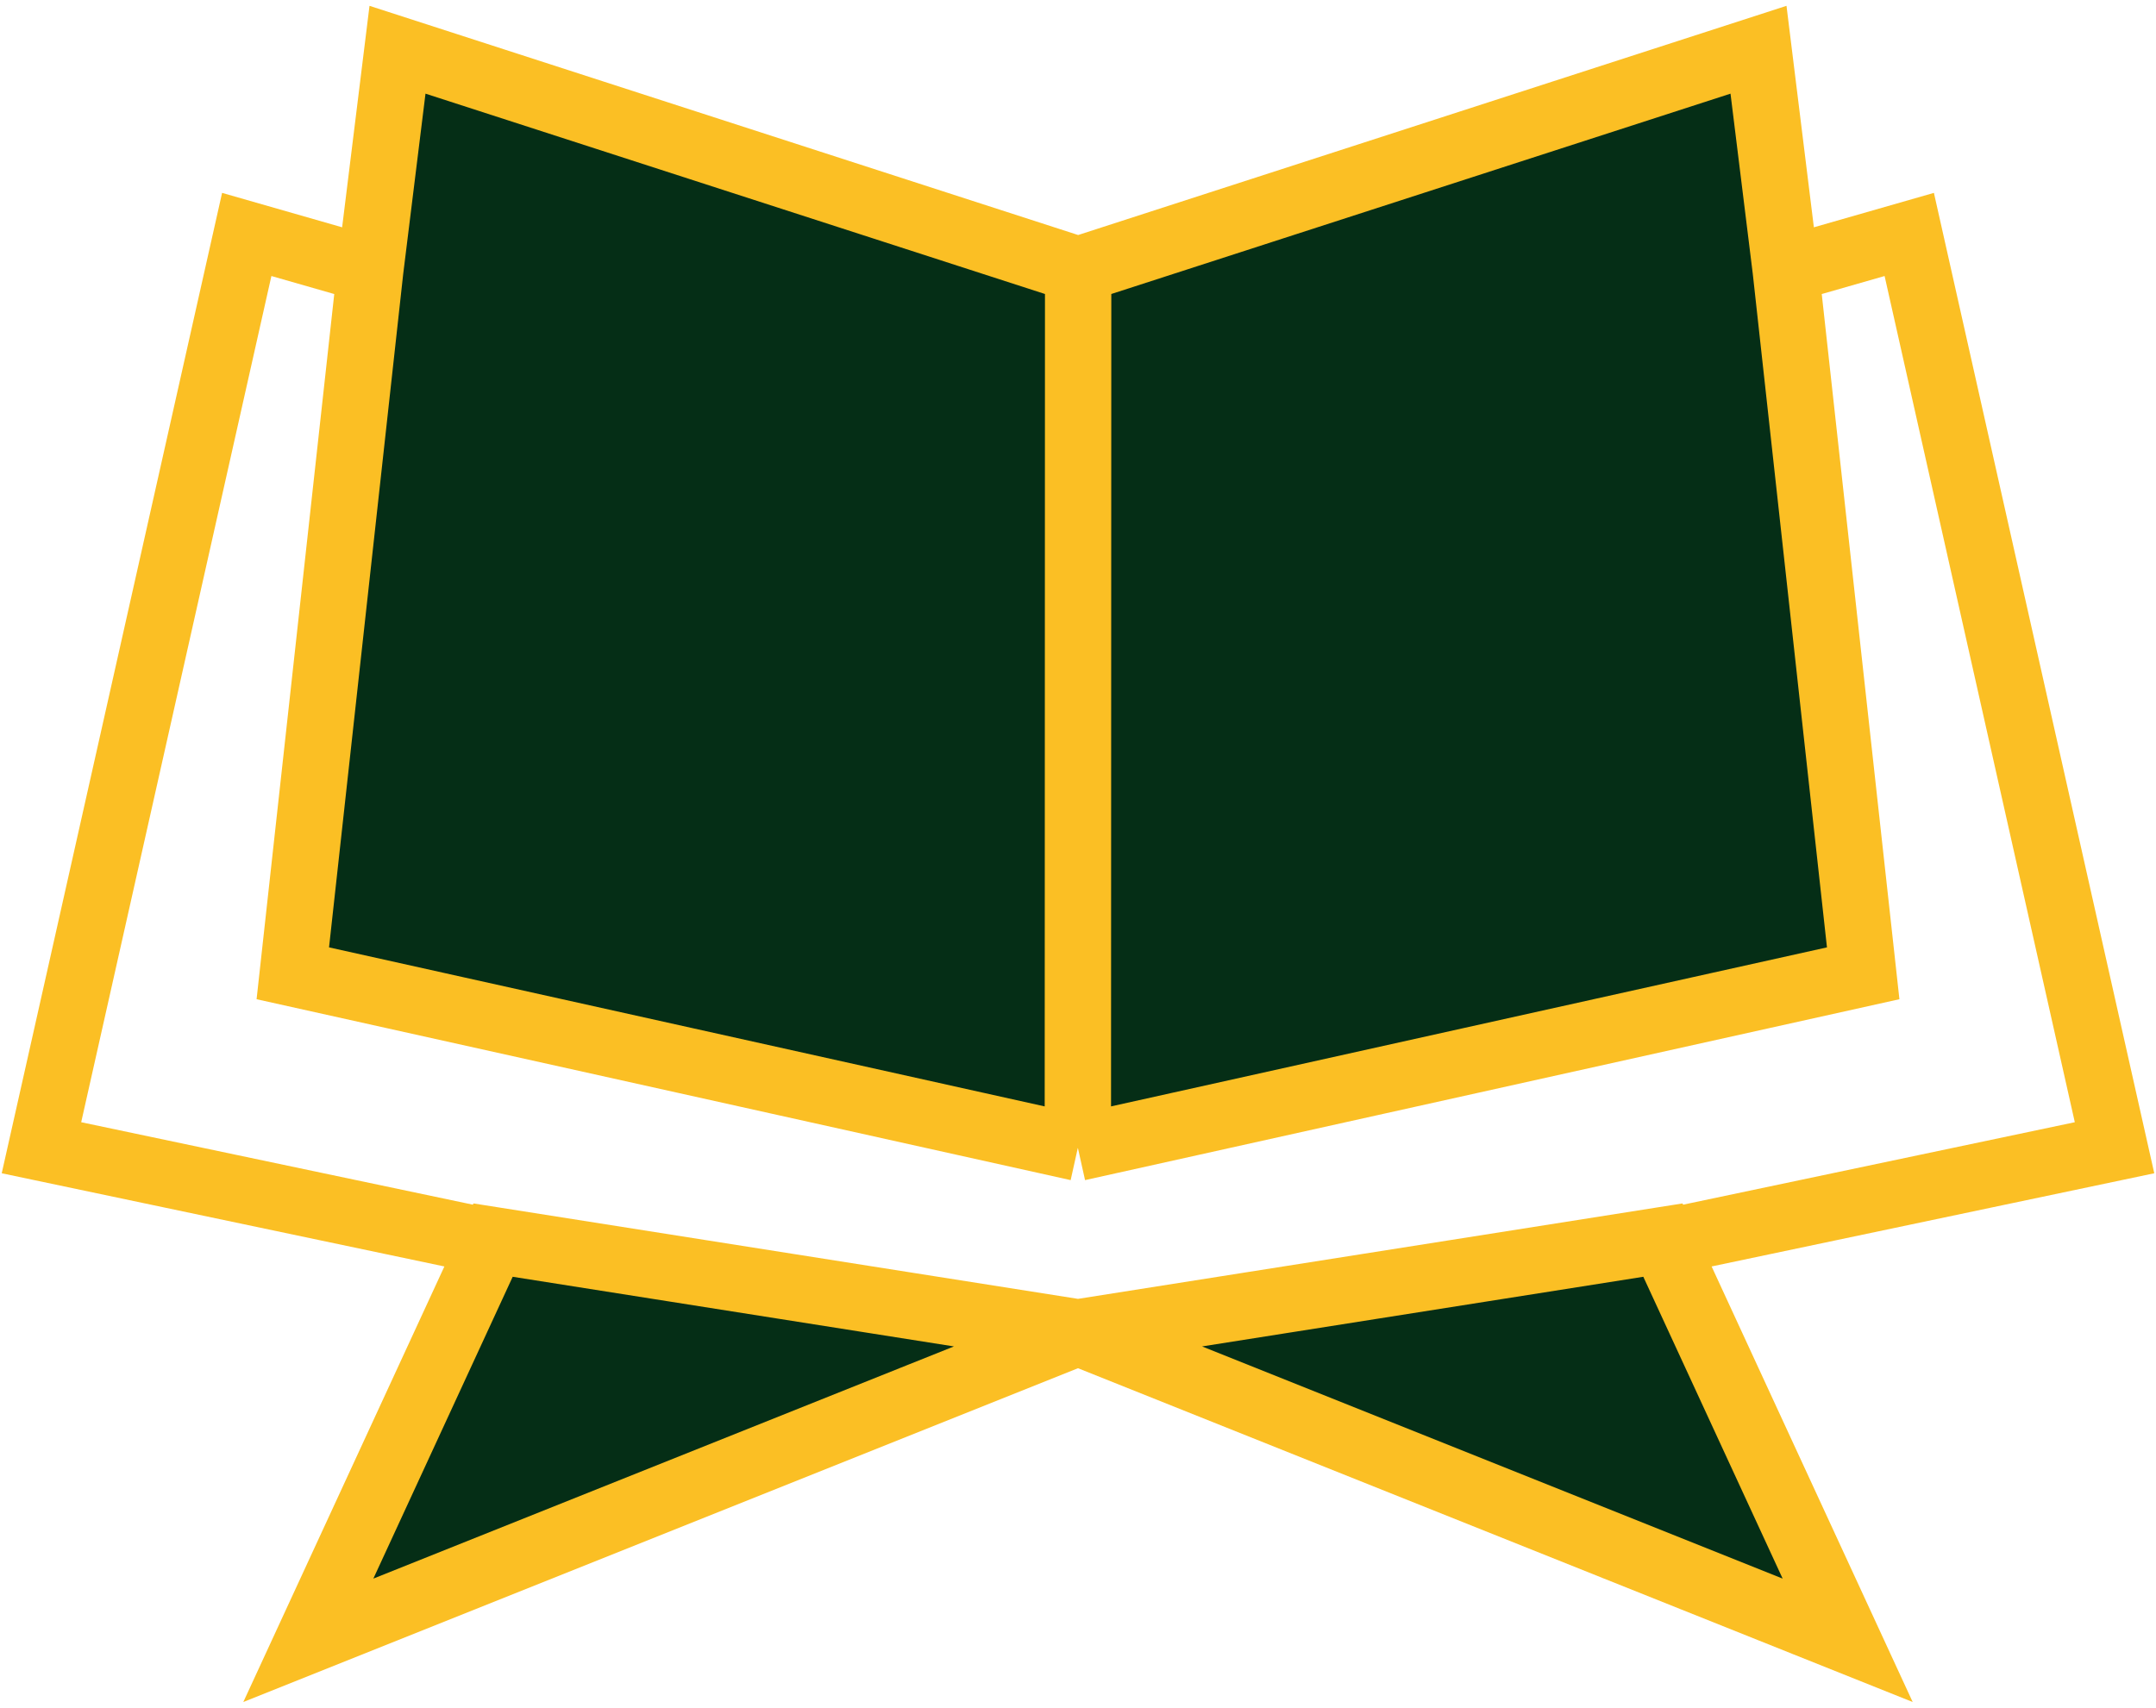 <svg width="260" height="206" viewBox="0 0 260 206" fill="none" xmlns="http://www.w3.org/2000/svg">
<path d="M222.817 197.859L130 160.732L37.183 197.859L59.463 149.585L130 160.722L200.537 149.585L222.817 197.859Z" fill="#052E16"/>
<path d="M130.018 32.553L212.064 6L215.346 32.553L224.689 117.402L177.336 127.923L129.982 138.444L35.311 117.402L44.654 32.553L47.936 6L130.018 32.553Z" fill="#052E16"/>
<path d="M215.346 32.553L230.244 28.28L255 138.444L202.093 149.585M215.346 32.553L224.689 117.402L177.336 127.923L129.982 138.444M215.346 32.553L212.064 6L130.018 32.553M130.018 32.553L47.936 6L44.654 32.553M130.018 32.553L129.982 138.444M44.654 32.553L29.756 28.28L5 138.444L57.907 149.585M44.654 32.553L35.311 117.402L129.982 138.444M129.982 160.725L222.817 197.859L200.537 149.585L129.982 160.725ZM130.018 160.725L37.183 197.859L59.463 149.585L130.018 160.725Z" stroke="#FBBF24" stroke-width="8"/>
</svg>
